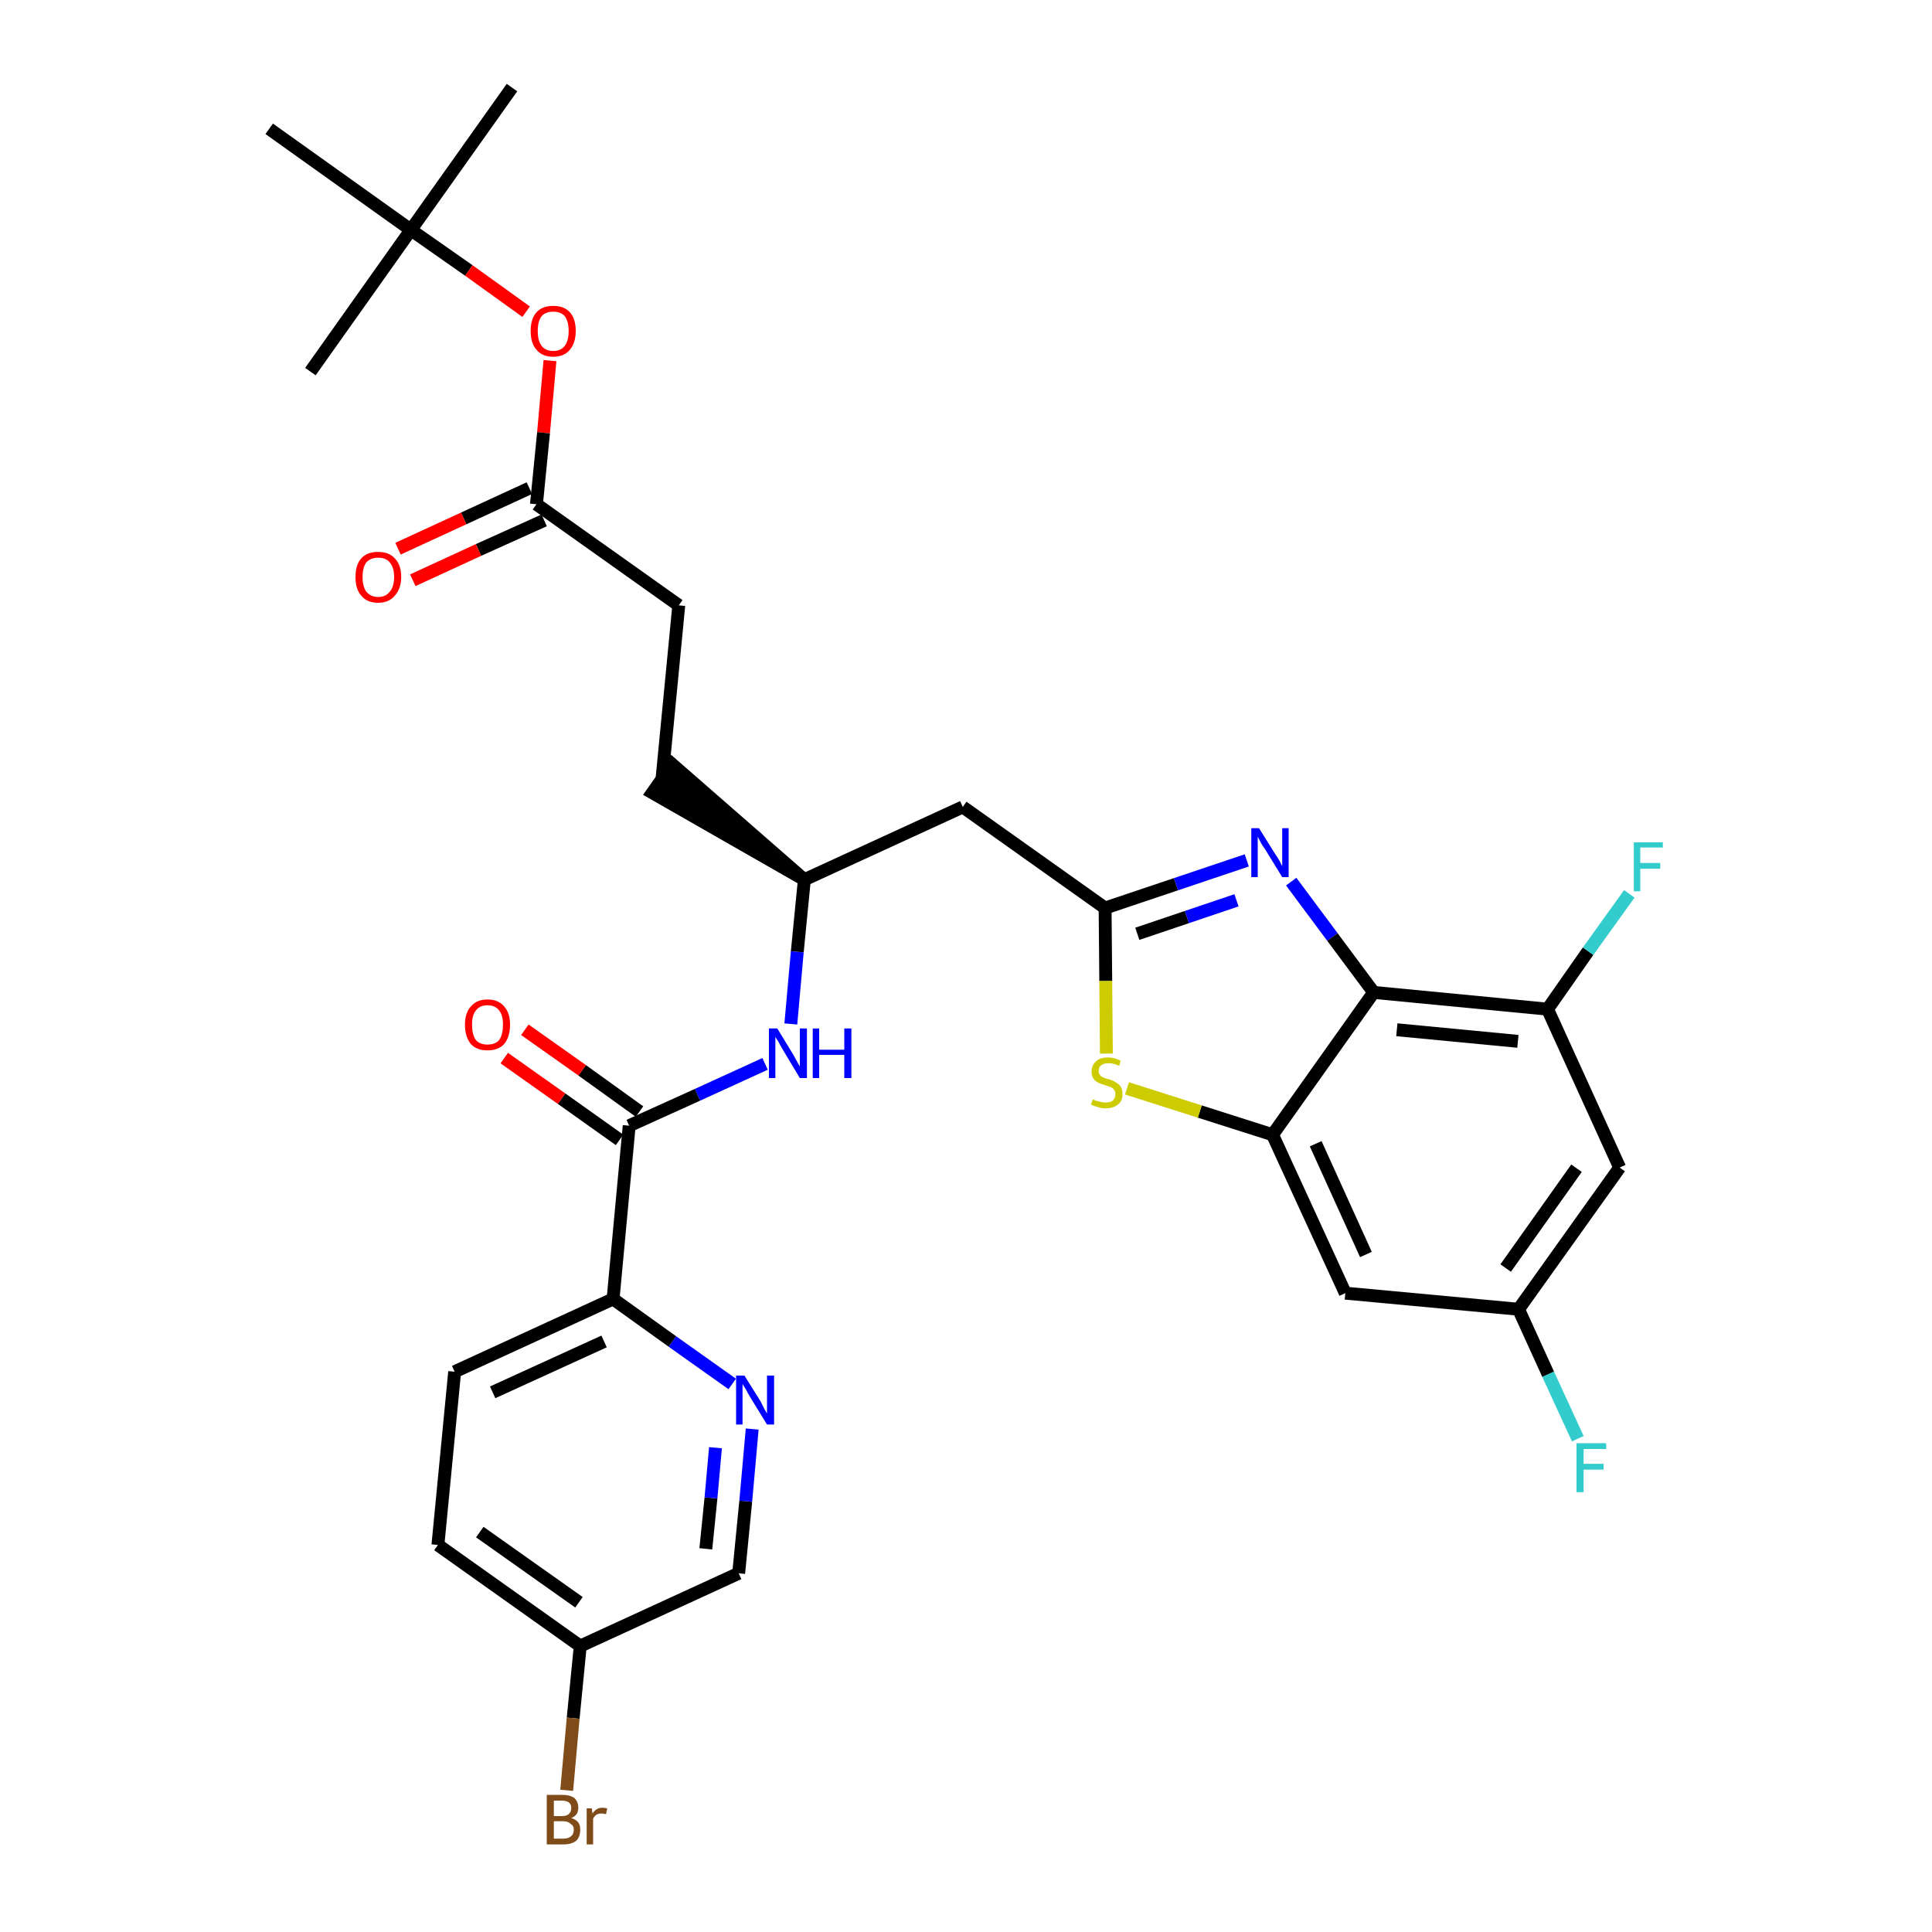 <?xml version='1.0' encoding='iso-8859-1'?>
<svg version='1.1' baseProfile='full'
              xmlns='http://www.w3.org/2000/svg'
                      xmlns:rdkit='http://www.rdkit.org/xml'
                      xmlns:xlink='http://www.w3.org/1999/xlink'
                  xml:space='preserve'
width='300px' height='300px' viewBox='0 0 300 300'>
<!-- END OF HEADER -->
<path class='bond-0 atom-0 atom-1' d='M 79.5,13.6 L 63.8,35.7' style='fill:none;fill-rule:evenodd;stroke:#000000;stroke-width:2.0px;stroke-linecap:butt;stroke-linejoin:miter;stroke-opacity:1' />
<path class='bond-1 atom-1 atom-2' d='M 63.8,35.7 L 48.2,57.7' style='fill:none;fill-rule:evenodd;stroke:#000000;stroke-width:2.0px;stroke-linecap:butt;stroke-linejoin:miter;stroke-opacity:1' />
<path class='bond-2 atom-1 atom-3' d='M 63.8,35.7 L 41.8,20.0' style='fill:none;fill-rule:evenodd;stroke:#000000;stroke-width:2.0px;stroke-linecap:butt;stroke-linejoin:miter;stroke-opacity:1' />
<path class='bond-3 atom-1 atom-4' d='M 63.8,35.7 L 72.8,42.0' style='fill:none;fill-rule:evenodd;stroke:#000000;stroke-width:2.0px;stroke-linecap:butt;stroke-linejoin:miter;stroke-opacity:1' />
<path class='bond-3 atom-1 atom-4' d='M 72.8,42.0 L 81.7,48.4' style='fill:none;fill-rule:evenodd;stroke:#FF0000;stroke-width:2.0px;stroke-linecap:butt;stroke-linejoin:miter;stroke-opacity:1' />
<path class='bond-4 atom-4 atom-5' d='M 85.4,56.0 L 84.4,67.2' style='fill:none;fill-rule:evenodd;stroke:#FF0000;stroke-width:2.0px;stroke-linecap:butt;stroke-linejoin:miter;stroke-opacity:1' />
<path class='bond-4 atom-4 atom-5' d='M 84.4,67.2 L 83.3,78.3' style='fill:none;fill-rule:evenodd;stroke:#000000;stroke-width:2.0px;stroke-linecap:butt;stroke-linejoin:miter;stroke-opacity:1' />
<path class='bond-5 atom-5 atom-6' d='M 82.2,75.8 L 72.0,80.5' style='fill:none;fill-rule:evenodd;stroke:#000000;stroke-width:2.0px;stroke-linecap:butt;stroke-linejoin:miter;stroke-opacity:1' />
<path class='bond-5 atom-5 atom-6' d='M 72.0,80.5 L 61.8,85.2' style='fill:none;fill-rule:evenodd;stroke:#FF0000;stroke-width:2.0px;stroke-linecap:butt;stroke-linejoin:miter;stroke-opacity:1' />
<path class='bond-5 atom-5 atom-6' d='M 84.5,80.8 L 74.3,85.4' style='fill:none;fill-rule:evenodd;stroke:#000000;stroke-width:2.0px;stroke-linecap:butt;stroke-linejoin:miter;stroke-opacity:1' />
<path class='bond-5 atom-5 atom-6' d='M 74.3,85.4 L 64.1,90.1' style='fill:none;fill-rule:evenodd;stroke:#FF0000;stroke-width:2.0px;stroke-linecap:butt;stroke-linejoin:miter;stroke-opacity:1' />
<path class='bond-6 atom-5 atom-7' d='M 83.3,78.3 L 105.4,94.0' style='fill:none;fill-rule:evenodd;stroke:#000000;stroke-width:2.0px;stroke-linecap:butt;stroke-linejoin:miter;stroke-opacity:1' />
<path class='bond-7 atom-7 atom-8' d='M 105.4,94.0 L 102.8,120.9' style='fill:none;fill-rule:evenodd;stroke:#000000;stroke-width:2.0px;stroke-linecap:butt;stroke-linejoin:miter;stroke-opacity:1' />
<path class='bond-8 atom-9 atom-8' d='M 124.9,136.6 L 104.4,118.7 L 101.3,123.1 Z' style='fill:#000000;fill-rule:evenodd;fill-opacity:1;stroke:#000000;stroke-width:2.0px;stroke-linecap:butt;stroke-linejoin:miter;stroke-opacity:1;' />
<path class='bond-9 atom-9 atom-10' d='M 124.9,136.6 L 149.5,125.3' style='fill:none;fill-rule:evenodd;stroke:#000000;stroke-width:2.0px;stroke-linecap:butt;stroke-linejoin:miter;stroke-opacity:1' />
<path class='bond-21 atom-9 atom-22' d='M 124.9,136.6 L 123.8,147.8' style='fill:none;fill-rule:evenodd;stroke:#000000;stroke-width:2.0px;stroke-linecap:butt;stroke-linejoin:miter;stroke-opacity:1' />
<path class='bond-21 atom-9 atom-22' d='M 123.8,147.8 L 122.8,159.0' style='fill:none;fill-rule:evenodd;stroke:#0000FF;stroke-width:2.0px;stroke-linecap:butt;stroke-linejoin:miter;stroke-opacity:1' />
<path class='bond-10 atom-10 atom-11' d='M 149.5,125.3 L 171.6,141.0' style='fill:none;fill-rule:evenodd;stroke:#000000;stroke-width:2.0px;stroke-linecap:butt;stroke-linejoin:miter;stroke-opacity:1' />
<path class='bond-11 atom-11 atom-12' d='M 171.6,141.0 L 182.6,137.3' style='fill:none;fill-rule:evenodd;stroke:#000000;stroke-width:2.0px;stroke-linecap:butt;stroke-linejoin:miter;stroke-opacity:1' />
<path class='bond-11 atom-11 atom-12' d='M 182.6,137.3 L 193.6,133.6' style='fill:none;fill-rule:evenodd;stroke:#0000FF;stroke-width:2.0px;stroke-linecap:butt;stroke-linejoin:miter;stroke-opacity:1' />
<path class='bond-11 atom-11 atom-12' d='M 176.6,145.0 L 184.3,142.4' style='fill:none;fill-rule:evenodd;stroke:#000000;stroke-width:2.0px;stroke-linecap:butt;stroke-linejoin:miter;stroke-opacity:1' />
<path class='bond-11 atom-11 atom-12' d='M 184.3,142.4 L 192.0,139.8' style='fill:none;fill-rule:evenodd;stroke:#0000FF;stroke-width:2.0px;stroke-linecap:butt;stroke-linejoin:miter;stroke-opacity:1' />
<path class='bond-31 atom-21 atom-11' d='M 171.8,163.6 L 171.7,152.3' style='fill:none;fill-rule:evenodd;stroke:#CCCC00;stroke-width:2.0px;stroke-linecap:butt;stroke-linejoin:miter;stroke-opacity:1' />
<path class='bond-31 atom-21 atom-11' d='M 171.7,152.3 L 171.6,141.0' style='fill:none;fill-rule:evenodd;stroke:#000000;stroke-width:2.0px;stroke-linecap:butt;stroke-linejoin:miter;stroke-opacity:1' />
<path class='bond-12 atom-12 atom-13' d='M 200.5,136.9 L 206.9,145.5' style='fill:none;fill-rule:evenodd;stroke:#0000FF;stroke-width:2.0px;stroke-linecap:butt;stroke-linejoin:miter;stroke-opacity:1' />
<path class='bond-12 atom-12 atom-13' d='M 206.9,145.5 L 213.3,154.1' style='fill:none;fill-rule:evenodd;stroke:#000000;stroke-width:2.0px;stroke-linecap:butt;stroke-linejoin:miter;stroke-opacity:1' />
<path class='bond-13 atom-13 atom-14' d='M 213.3,154.1 L 240.3,156.7' style='fill:none;fill-rule:evenodd;stroke:#000000;stroke-width:2.0px;stroke-linecap:butt;stroke-linejoin:miter;stroke-opacity:1' />
<path class='bond-13 atom-13 atom-14' d='M 216.9,159.9 L 235.7,161.7' style='fill:none;fill-rule:evenodd;stroke:#000000;stroke-width:2.0px;stroke-linecap:butt;stroke-linejoin:miter;stroke-opacity:1' />
<path class='bond-33 atom-20 atom-13' d='M 197.6,176.2 L 213.3,154.1' style='fill:none;fill-rule:evenodd;stroke:#000000;stroke-width:2.0px;stroke-linecap:butt;stroke-linejoin:miter;stroke-opacity:1' />
<path class='bond-14 atom-14 atom-15' d='M 240.3,156.7 L 246.6,147.7' style='fill:none;fill-rule:evenodd;stroke:#000000;stroke-width:2.0px;stroke-linecap:butt;stroke-linejoin:miter;stroke-opacity:1' />
<path class='bond-14 atom-14 atom-15' d='M 246.6,147.7 L 253.0,138.8' style='fill:none;fill-rule:evenodd;stroke:#33CCCC;stroke-width:2.0px;stroke-linecap:butt;stroke-linejoin:miter;stroke-opacity:1' />
<path class='bond-15 atom-14 atom-16' d='M 240.3,156.7 L 251.5,181.3' style='fill:none;fill-rule:evenodd;stroke:#000000;stroke-width:2.0px;stroke-linecap:butt;stroke-linejoin:miter;stroke-opacity:1' />
<path class='bond-16 atom-16 atom-17' d='M 251.5,181.3 L 235.8,203.3' style='fill:none;fill-rule:evenodd;stroke:#000000;stroke-width:2.0px;stroke-linecap:butt;stroke-linejoin:miter;stroke-opacity:1' />
<path class='bond-16 atom-16 atom-17' d='M 244.8,181.4 L 233.8,196.9' style='fill:none;fill-rule:evenodd;stroke:#000000;stroke-width:2.0px;stroke-linecap:butt;stroke-linejoin:miter;stroke-opacity:1' />
<path class='bond-17 atom-17 atom-18' d='M 235.8,203.3 L 240.4,213.4' style='fill:none;fill-rule:evenodd;stroke:#000000;stroke-width:2.0px;stroke-linecap:butt;stroke-linejoin:miter;stroke-opacity:1' />
<path class='bond-17 atom-17 atom-18' d='M 240.4,213.4 L 245.0,223.4' style='fill:none;fill-rule:evenodd;stroke:#33CCCC;stroke-width:2.0px;stroke-linecap:butt;stroke-linejoin:miter;stroke-opacity:1' />
<path class='bond-18 atom-17 atom-19' d='M 235.8,203.3 L 208.9,200.8' style='fill:none;fill-rule:evenodd;stroke:#000000;stroke-width:2.0px;stroke-linecap:butt;stroke-linejoin:miter;stroke-opacity:1' />
<path class='bond-19 atom-19 atom-20' d='M 208.9,200.8 L 197.6,176.2' style='fill:none;fill-rule:evenodd;stroke:#000000;stroke-width:2.0px;stroke-linecap:butt;stroke-linejoin:miter;stroke-opacity:1' />
<path class='bond-19 atom-19 atom-20' d='M 212.1,194.8 L 204.3,177.6' style='fill:none;fill-rule:evenodd;stroke:#000000;stroke-width:2.0px;stroke-linecap:butt;stroke-linejoin:miter;stroke-opacity:1' />
<path class='bond-20 atom-20 atom-21' d='M 197.6,176.2 L 186.3,172.6' style='fill:none;fill-rule:evenodd;stroke:#000000;stroke-width:2.0px;stroke-linecap:butt;stroke-linejoin:miter;stroke-opacity:1' />
<path class='bond-20 atom-20 atom-21' d='M 186.3,172.6 L 175.0,169.0' style='fill:none;fill-rule:evenodd;stroke:#CCCC00;stroke-width:2.0px;stroke-linecap:butt;stroke-linejoin:miter;stroke-opacity:1' />
<path class='bond-22 atom-22 atom-23' d='M 118.8,165.2 L 108.3,170.0' style='fill:none;fill-rule:evenodd;stroke:#0000FF;stroke-width:2.0px;stroke-linecap:butt;stroke-linejoin:miter;stroke-opacity:1' />
<path class='bond-22 atom-22 atom-23' d='M 108.3,170.0 L 97.7,174.8' style='fill:none;fill-rule:evenodd;stroke:#000000;stroke-width:2.0px;stroke-linecap:butt;stroke-linejoin:miter;stroke-opacity:1' />
<path class='bond-23 atom-23 atom-24' d='M 99.3,172.6 L 90.4,166.2' style='fill:none;fill-rule:evenodd;stroke:#000000;stroke-width:2.0px;stroke-linecap:butt;stroke-linejoin:miter;stroke-opacity:1' />
<path class='bond-23 atom-23 atom-24' d='M 90.4,166.2 L 81.5,159.9' style='fill:none;fill-rule:evenodd;stroke:#FF0000;stroke-width:2.0px;stroke-linecap:butt;stroke-linejoin:miter;stroke-opacity:1' />
<path class='bond-23 atom-23 atom-24' d='M 96.2,177.0 L 87.2,170.6' style='fill:none;fill-rule:evenodd;stroke:#000000;stroke-width:2.0px;stroke-linecap:butt;stroke-linejoin:miter;stroke-opacity:1' />
<path class='bond-23 atom-23 atom-24' d='M 87.2,170.6 L 78.3,164.3' style='fill:none;fill-rule:evenodd;stroke:#FF0000;stroke-width:2.0px;stroke-linecap:butt;stroke-linejoin:miter;stroke-opacity:1' />
<path class='bond-24 atom-23 atom-25' d='M 97.7,174.8 L 95.2,201.7' style='fill:none;fill-rule:evenodd;stroke:#000000;stroke-width:2.0px;stroke-linecap:butt;stroke-linejoin:miter;stroke-opacity:1' />
<path class='bond-25 atom-25 atom-26' d='M 95.2,201.7 L 70.6,213.0' style='fill:none;fill-rule:evenodd;stroke:#000000;stroke-width:2.0px;stroke-linecap:butt;stroke-linejoin:miter;stroke-opacity:1' />
<path class='bond-25 atom-25 atom-26' d='M 93.8,208.3 L 76.5,216.2' style='fill:none;fill-rule:evenodd;stroke:#000000;stroke-width:2.0px;stroke-linecap:butt;stroke-linejoin:miter;stroke-opacity:1' />
<path class='bond-32 atom-31 atom-25' d='M 113.7,214.9 L 104.4,208.3' style='fill:none;fill-rule:evenodd;stroke:#0000FF;stroke-width:2.0px;stroke-linecap:butt;stroke-linejoin:miter;stroke-opacity:1' />
<path class='bond-32 atom-31 atom-25' d='M 104.4,208.3 L 95.2,201.7' style='fill:none;fill-rule:evenodd;stroke:#000000;stroke-width:2.0px;stroke-linecap:butt;stroke-linejoin:miter;stroke-opacity:1' />
<path class='bond-26 atom-26 atom-27' d='M 70.6,213.0 L 68.0,239.9' style='fill:none;fill-rule:evenodd;stroke:#000000;stroke-width:2.0px;stroke-linecap:butt;stroke-linejoin:miter;stroke-opacity:1' />
<path class='bond-27 atom-27 atom-28' d='M 68.0,239.9 L 90.1,255.6' style='fill:none;fill-rule:evenodd;stroke:#000000;stroke-width:2.0px;stroke-linecap:butt;stroke-linejoin:miter;stroke-opacity:1' />
<path class='bond-27 atom-27 atom-28' d='M 74.5,237.9 L 89.9,248.8' style='fill:none;fill-rule:evenodd;stroke:#000000;stroke-width:2.0px;stroke-linecap:butt;stroke-linejoin:miter;stroke-opacity:1' />
<path class='bond-28 atom-28 atom-29' d='M 90.1,255.6 L 89.0,266.8' style='fill:none;fill-rule:evenodd;stroke:#000000;stroke-width:2.0px;stroke-linecap:butt;stroke-linejoin:miter;stroke-opacity:1' />
<path class='bond-28 atom-28 atom-29' d='M 89.0,266.8 L 88.0,278.0' style='fill:none;fill-rule:evenodd;stroke:#7F4C19;stroke-width:2.0px;stroke-linecap:butt;stroke-linejoin:miter;stroke-opacity:1' />
<path class='bond-29 atom-28 atom-30' d='M 90.1,255.6 L 114.7,244.3' style='fill:none;fill-rule:evenodd;stroke:#000000;stroke-width:2.0px;stroke-linecap:butt;stroke-linejoin:miter;stroke-opacity:1' />
<path class='bond-30 atom-30 atom-31' d='M 114.7,244.3 L 115.8,233.1' style='fill:none;fill-rule:evenodd;stroke:#000000;stroke-width:2.0px;stroke-linecap:butt;stroke-linejoin:miter;stroke-opacity:1' />
<path class='bond-30 atom-30 atom-31' d='M 115.8,233.1 L 116.8,221.9' style='fill:none;fill-rule:evenodd;stroke:#0000FF;stroke-width:2.0px;stroke-linecap:butt;stroke-linejoin:miter;stroke-opacity:1' />
<path class='bond-30 atom-30 atom-31' d='M 109.6,240.5 L 110.4,232.6' style='fill:none;fill-rule:evenodd;stroke:#000000;stroke-width:2.0px;stroke-linecap:butt;stroke-linejoin:miter;stroke-opacity:1' />
<path class='bond-30 atom-30 atom-31' d='M 110.4,232.6 L 111.1,224.8' style='fill:none;fill-rule:evenodd;stroke:#0000FF;stroke-width:2.0px;stroke-linecap:butt;stroke-linejoin:miter;stroke-opacity:1' />
<path  class='atom-4' d='M 82.4 51.4
Q 82.4 49.5, 83.3 48.5
Q 84.2 47.5, 85.9 47.5
Q 87.6 47.5, 88.5 48.5
Q 89.4 49.5, 89.4 51.4
Q 89.4 53.2, 88.5 54.3
Q 87.6 55.4, 85.9 55.4
Q 84.2 55.4, 83.3 54.3
Q 82.4 53.3, 82.4 51.4
M 85.9 54.5
Q 87.1 54.5, 87.7 53.7
Q 88.3 52.9, 88.3 51.4
Q 88.3 49.9, 87.7 49.1
Q 87.1 48.4, 85.9 48.4
Q 84.7 48.4, 84.1 49.1
Q 83.5 49.9, 83.5 51.4
Q 83.5 52.9, 84.1 53.7
Q 84.7 54.5, 85.9 54.5
' fill='#FF0000'/>
<path  class='atom-6' d='M 55.2 89.6
Q 55.2 87.7, 56.1 86.7
Q 57.0 85.7, 58.7 85.7
Q 60.4 85.7, 61.3 86.7
Q 62.3 87.7, 62.3 89.6
Q 62.3 91.4, 61.3 92.5
Q 60.4 93.6, 58.7 93.6
Q 57.0 93.6, 56.1 92.5
Q 55.2 91.5, 55.2 89.6
M 58.7 92.7
Q 59.9 92.7, 60.5 91.9
Q 61.2 91.1, 61.2 89.6
Q 61.2 88.1, 60.5 87.3
Q 59.9 86.6, 58.7 86.6
Q 57.6 86.6, 56.9 87.3
Q 56.3 88.1, 56.3 89.6
Q 56.3 91.1, 56.9 91.9
Q 57.6 92.7, 58.7 92.7
' fill='#FF0000'/>
<path  class='atom-12' d='M 195.5 128.6
L 198.0 132.6
Q 198.3 133.0, 198.7 133.7
Q 199.1 134.5, 199.1 134.5
L 199.1 128.6
L 200.1 128.6
L 200.1 136.2
L 199.1 136.2
L 196.4 131.8
Q 196.0 131.3, 195.7 130.7
Q 195.4 130.1, 195.3 129.9
L 195.3 136.2
L 194.3 136.2
L 194.3 128.6
L 195.5 128.6
' fill='#0000FF'/>
<path  class='atom-15' d='M 253.7 130.8
L 258.2 130.8
L 258.2 131.6
L 254.7 131.6
L 254.7 134.0
L 257.8 134.0
L 257.8 134.9
L 254.7 134.9
L 254.7 138.4
L 253.7 138.4
L 253.7 130.8
' fill='#33CCCC'/>
<path  class='atom-18' d='M 244.8 224.1
L 249.4 224.1
L 249.4 225.0
L 245.9 225.0
L 245.9 227.3
L 249.0 227.3
L 249.0 228.2
L 245.9 228.2
L 245.9 231.7
L 244.8 231.7
L 244.8 224.1
' fill='#33CCCC'/>
<path  class='atom-21' d='M 169.7 170.7
Q 169.8 170.7, 170.1 170.9
Q 170.5 171.0, 170.9 171.1
Q 171.3 171.2, 171.6 171.2
Q 172.4 171.2, 172.8 170.9
Q 173.2 170.5, 173.2 169.9
Q 173.2 169.5, 173.0 169.2
Q 172.8 169.0, 172.5 168.8
Q 172.1 168.7, 171.6 168.5
Q 170.9 168.3, 170.5 168.1
Q 170.1 167.9, 169.8 167.5
Q 169.5 167.1, 169.5 166.4
Q 169.5 165.4, 170.2 164.8
Q 170.8 164.2, 172.1 164.2
Q 173.0 164.2, 174.0 164.7
L 173.8 165.5
Q 172.9 165.1, 172.2 165.1
Q 171.4 165.1, 171.0 165.4
Q 170.6 165.7, 170.6 166.3
Q 170.6 166.7, 170.8 166.9
Q 171.0 167.2, 171.3 167.3
Q 171.7 167.5, 172.2 167.6
Q 172.9 167.8, 173.3 168.1
Q 173.7 168.3, 174.0 168.7
Q 174.3 169.1, 174.3 169.9
Q 174.3 171.0, 173.6 171.5
Q 172.9 172.1, 171.7 172.1
Q 171.0 172.1, 170.5 171.9
Q 170.0 171.8, 169.4 171.5
L 169.7 170.7
' fill='#CCCC00'/>
<path  class='atom-22' d='M 120.7 159.7
L 123.2 163.8
Q 123.4 164.2, 123.8 164.9
Q 124.2 165.6, 124.2 165.6
L 124.2 159.7
L 125.3 159.7
L 125.3 167.4
L 124.2 167.4
L 121.5 162.9
Q 121.2 162.4, 120.9 161.8
Q 120.5 161.2, 120.4 161.0
L 120.4 167.4
L 119.4 167.4
L 119.4 159.7
L 120.7 159.7
' fill='#0000FF'/>
<path  class='atom-22' d='M 126.2 159.7
L 127.2 159.7
L 127.2 163.0
L 131.1 163.0
L 131.1 159.7
L 132.2 159.7
L 132.2 167.4
L 131.1 167.4
L 131.1 163.8
L 127.2 163.8
L 127.2 167.4
L 126.2 167.4
L 126.2 159.7
' fill='#0000FF'/>
<path  class='atom-24' d='M 72.2 159.1
Q 72.2 157.3, 73.1 156.3
Q 74.0 155.2, 75.7 155.2
Q 77.4 155.2, 78.3 156.3
Q 79.2 157.3, 79.2 159.1
Q 79.2 161.0, 78.3 162.1
Q 77.4 163.1, 75.7 163.1
Q 74.0 163.1, 73.1 162.1
Q 72.2 161.0, 72.2 159.1
M 75.7 162.2
Q 76.9 162.2, 77.5 161.5
Q 78.1 160.7, 78.1 159.1
Q 78.1 157.6, 77.5 156.9
Q 76.9 156.1, 75.7 156.1
Q 74.5 156.1, 73.9 156.9
Q 73.3 157.6, 73.3 159.1
Q 73.3 160.7, 73.9 161.5
Q 74.5 162.2, 75.7 162.2
' fill='#FF0000'/>
<path  class='atom-29' d='M 88.7 282.3
Q 89.4 282.5, 89.8 283.0
Q 90.1 283.4, 90.1 284.1
Q 90.1 285.2, 89.5 285.8
Q 88.8 286.4, 87.5 286.4
L 84.9 286.4
L 84.9 278.7
L 87.2 278.7
Q 88.5 278.7, 89.2 279.2
Q 89.8 279.8, 89.8 280.7
Q 89.8 281.9, 88.7 282.3
M 86.0 279.6
L 86.0 282.0
L 87.2 282.0
Q 88.0 282.0, 88.3 281.7
Q 88.7 281.4, 88.7 280.7
Q 88.7 279.6, 87.2 279.6
L 86.0 279.6
M 87.5 285.5
Q 88.3 285.5, 88.7 285.1
Q 89.1 284.8, 89.1 284.1
Q 89.1 283.5, 88.6 283.2
Q 88.2 282.8, 87.4 282.8
L 86.0 282.8
L 86.0 285.5
L 87.5 285.5
' fill='#7F4C19'/>
<path  class='atom-29' d='M 91.9 280.8
L 92.0 281.6
Q 92.6 280.7, 93.5 280.7
Q 93.8 280.7, 94.3 280.8
L 94.1 281.7
Q 93.6 281.6, 93.4 281.6
Q 92.9 281.6, 92.6 281.8
Q 92.3 282.0, 92.1 282.4
L 92.1 286.4
L 91.1 286.4
L 91.1 280.8
L 91.9 280.8
' fill='#7F4C19'/>
<path  class='atom-31' d='M 115.6 213.6
L 118.1 217.6
Q 118.3 218.0, 118.7 218.8
Q 119.1 219.5, 119.1 219.5
L 119.1 213.6
L 120.2 213.6
L 120.2 221.2
L 119.1 221.2
L 116.4 216.8
Q 116.1 216.3, 115.8 215.7
Q 115.4 215.1, 115.3 214.9
L 115.3 221.2
L 114.3 221.2
L 114.3 213.6
L 115.6 213.6
' fill='#0000FF'/>
</svg>
